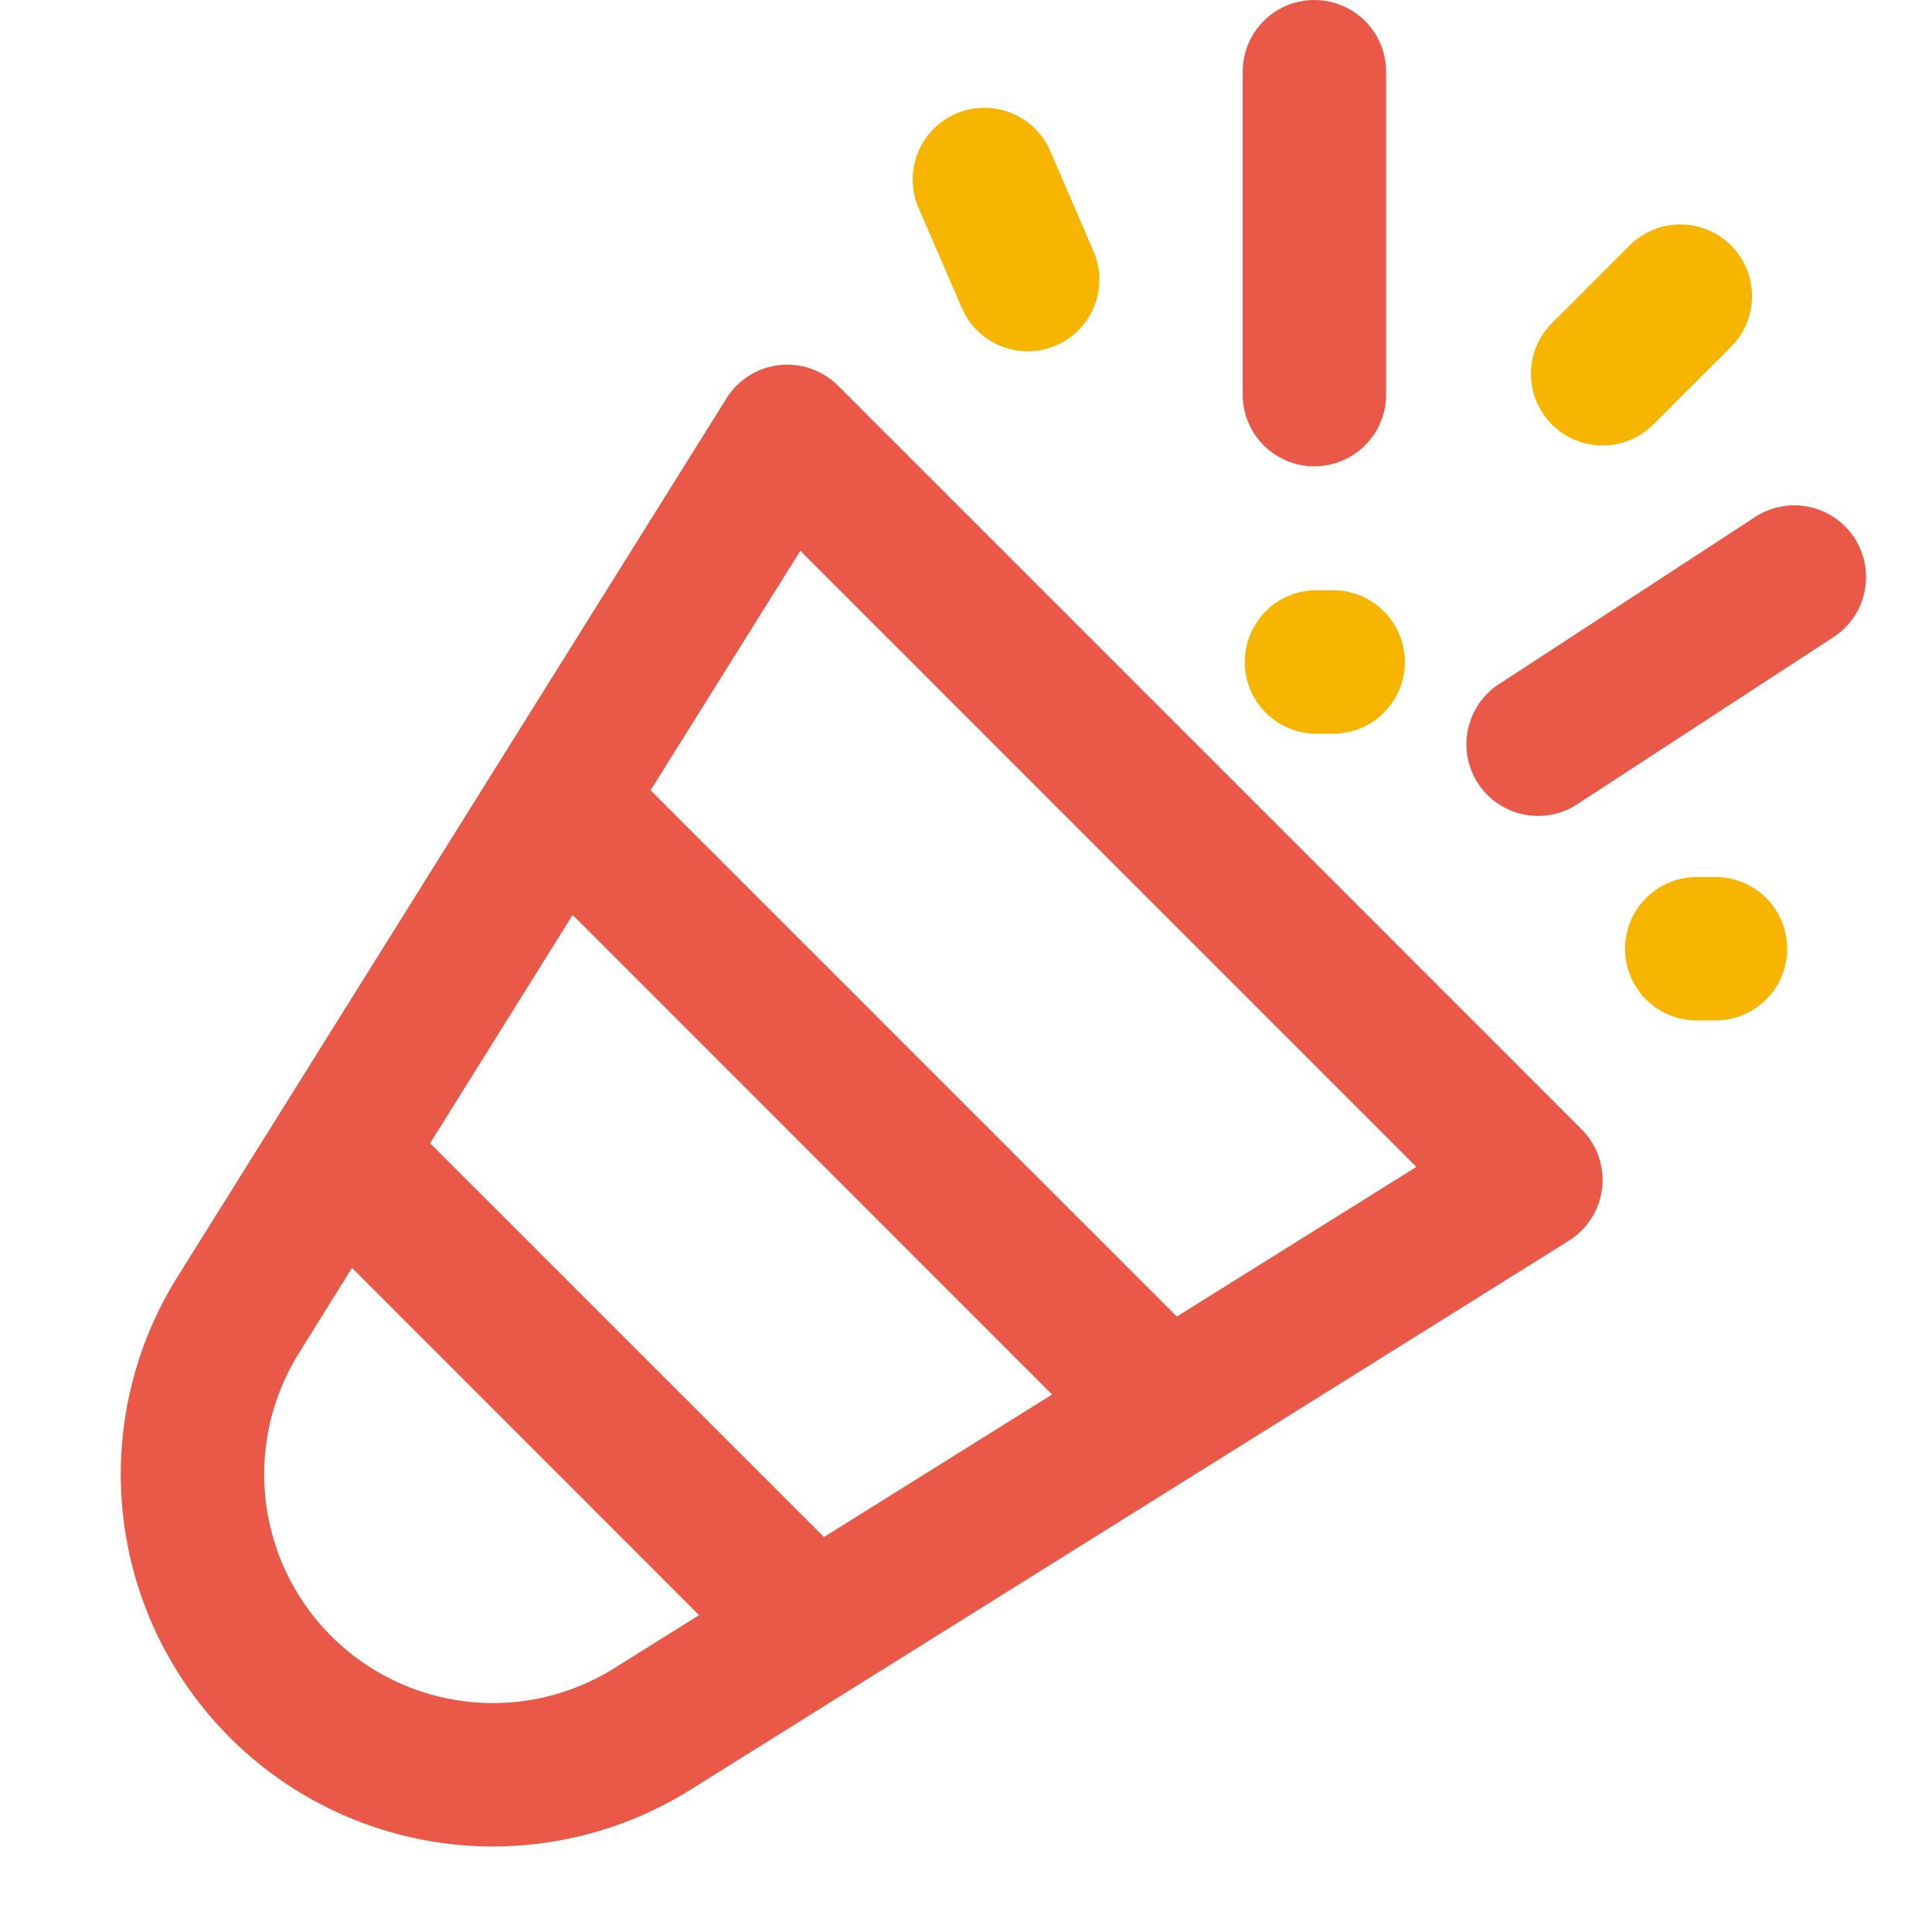 <?xml version="1.0" standalone="no"?><!DOCTYPE svg PUBLIC "-//W3C//DTD SVG 1.1//EN" "http://www.w3.org/Graphics/SVG/1.1/DTD/svg11.dtd"><svg t="1636979788275" class="icon" viewBox="0 0 1024 1024" version="1.1" xmlns="http://www.w3.org/2000/svg" p-id="9460" xmlns:xlink="http://www.w3.org/1999/xlink" width="128" height="128"><defs><style type="text/css"></style></defs><path d="M444.16 204.384l394.112 394.144a37.984 37.984 0 0 1-6.72 59.072l-465.824 291.136a197.248 197.248 0 0 1-271.776-271.776l291.104-465.824a38.016 38.016 0 0 1 59.104-6.72zM186.56 672.032l-28.16 45.216a121.248 121.248 0 0 0 167.04 167.04l45.088-28.224-183.904-184H186.56z m116.928-187.04l-75.52 120.96 208.768 208.704 120.896-75.52-254.08-254.144h-0.064z m120.704-193.056l-79.36 126.912 278.944 278.944 126.944-79.296L424.192 291.936z m310.464-81.664V38.016a37.984 37.984 0 1 0-76 0V210.24a38.016 38.016 0 0 0 76 0zM836 426.24l134.784-87.904a38.016 38.016 0 1 0-41.568-63.616l-134.752 87.904a37.984 37.984 0 1 0 41.536 63.648z" fill="#EA5947" p-id="9461"></path><path d="M875.584 225.728l41.92-41.92a37.984 37.984 0 0 0-53.76-53.696l-41.92 41.92a37.984 37.984 0 0 0 53.696 53.696h0.064zM899.328 540.864h11.008a38.016 38.016 0 0 0 0-76h-11.008a37.984 37.984 0 1 0 0 76zM696.672 388.864h11.008a38.016 38.016 0 0 0 0-76h-11.008a38.016 38.016 0 0 0 0 76zM579.584 133.152l-22.464-51.968a38.016 38.016 0 1 0-69.76 30.144l22.464 51.904a37.984 37.984 0 0 0 69.76-30.08z" fill="#F7B500" p-id="9462"></path></svg>